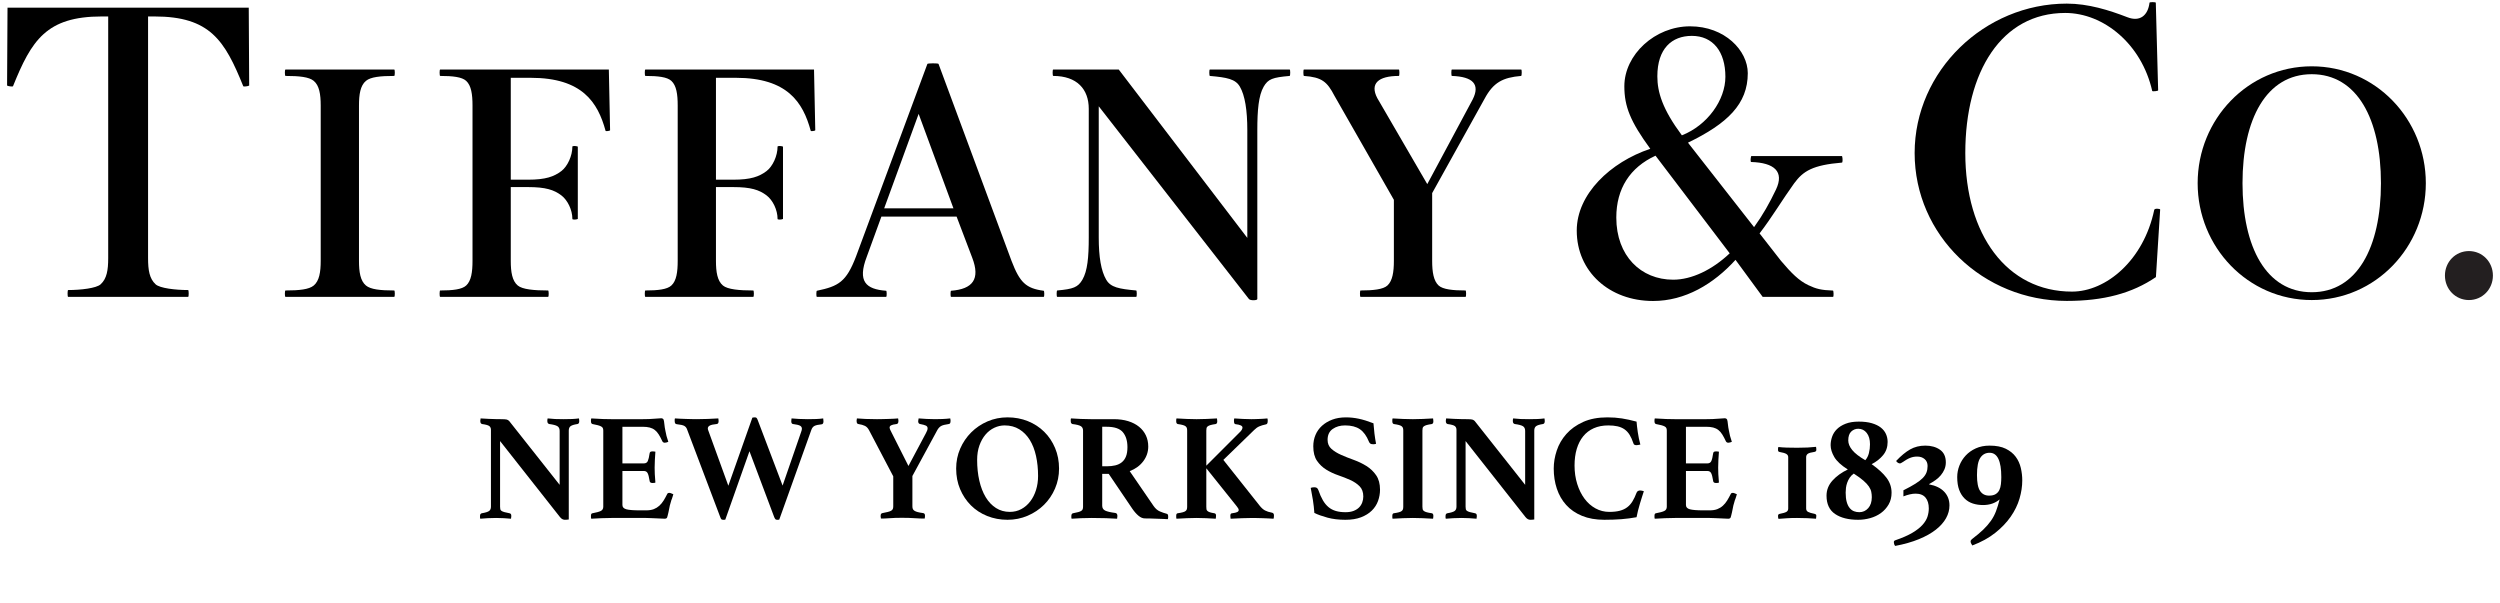 <?xml version="1.0" encoding="utf-8"?>
<!-- Generator: Adobe Illustrator 16.0.0, SVG Export Plug-In . SVG Version: 6.00 Build 0)  -->
<!DOCTYPE svg PUBLIC "-//W3C//DTD SVG 1.1//EN" "http://www.w3.org/Graphics/SVG/1.1/DTD/svg11.dtd">
<svg version="1.1" id="svg2" xmlns:svg="http://www.w3.org/2000/svg"
	 xmlns="http://www.w3.org/2000/svg" xmlns:xlink="http://www.w3.org/1999/xlink" x="0px" y="0px" width="800px" height="193px"
	 viewBox="0 0 800 193" enable-background="new 0 0 800 193" xml:space="preserve">
<g id="g11" transform="matrix(1.25,0,0,-1.25,-386.731,784.709)">
	<path id="path39" d="M373.065,625.809l0.111-19.945c-0.264-0.19-1.456-0.332-1.518-0.166c-4.737,11.741-8.528,17.855-22.728,17.855
		h-1.64V561.7c0-3.096,0.35-5.266,1.929-6.716c1.088-1.002,5.087-1.468,8.332-1.468c0.178,0,0.196-1.745,0-1.745h-30.728
		c-0.196,0-0.172,1.745,0,1.745c3.238,0,7.244,0.466,8.325,1.468c1.586,1.45,1.936,3.62,1.936,6.716v61.854h-1.64
		c-14.193,0-17.991-6.114-22.728-17.855c-0.068-0.166-1.254-0.025-1.518,0.166l0.111,19.945H373.065"/>
	<path id="path41" d="M391.486,560.981c0-2.845-0.35-5.105-1.782-6.304c-1.198-1.002-3.674-1.272-7.238-1.272
		c-0.191,0-0.215-1.634,0-1.634h27.839c0.215,0,0.196,1.634,0,1.634c-3.564,0-6.04,0.27-7.238,1.272
		c-1.438,1.198-1.782,3.459-1.782,6.304v39.778c0,2.851,0.344,5.105,1.782,6.304c1.198,1.002,3.674,1.266,7.238,1.266
		c0.196,0,0.215,1.641,0,1.641h-27.839c-0.215,0-0.191-1.641,0-1.641c3.564,0,6.04-0.264,7.238-1.266
		c1.432-1.198,1.782-3.453,1.782-6.304V560.981"/>
	<path id="path43" d="M465.248,609.969h-43.182c-0.197,0-0.178-1.641,0-1.641c3.238,0,5.573-0.264,6.66-1.266
		c1.303-1.198,1.622-3.453,1.622-6.304v-39.778c0-2.845-0.32-5.105-1.622-6.304c-1.087-1.002-3.422-1.272-6.66-1.272
		c-0.178,0-0.197-1.634,0-1.634h27.637c0.209,0,0.191,1.634,0,1.634c-3.57,0-6.58,0.27-7.772,1.272
		c-1.438,1.198-1.788,3.459-1.788,6.304v18.894h4.436c4.479,0,6.642-0.701,8.528-2.138c1.567-1.198,2.808-3.674,2.808-6.028
		c0-0.19,0.879-0.227,1.389,0v18.532c-0.51,0.215-1.389,0.19-1.389,0c0-2.36-1.241-5.057-2.808-6.255
		c-1.886-1.438-4.049-2.218-8.528-2.218h-4.436v26.082h5.106c13.192,0,17.179-6.279,19.164-13.579
		c0.043-0.166,1.198-0.012,1.155,0.172L465.248,609.969"/>
	<path id="path45" d="M517.775,609.969h-43.182c-0.196,0-0.178-1.641,0-1.641c3.238,0,5.573-0.264,6.661-1.266
		c1.309-1.198,1.622-3.453,1.622-6.304v-39.778c0-2.845-0.314-5.105-1.622-6.304c-1.087-1.002-3.422-1.272-6.661-1.272
		c-0.178,0-0.196-1.634,0-1.634h27.631c0.215,0,0.197,1.634,0,1.634c-3.564,0-6.568,0.27-7.766,1.272
		c-1.438,1.198-1.788,3.459-1.788,6.304v18.894h4.436c4.479,0,6.642-0.701,8.529-2.138c1.573-1.198,2.808-3.674,2.808-6.028
		c0-0.19,0.879-0.227,1.389,0v18.532c-0.51,0.215-1.389,0.19-1.389,0c0-2.36-1.235-5.057-2.808-6.255
		c-1.886-1.438-4.049-2.218-8.529-2.218h-4.436v26.082h5.106c13.192,0,17.179-6.279,19.158-13.579
		c0.049-0.166,1.204-0.012,1.161,0.172L517.775,609.969"/>
	<path id="path47" d="M535.734,574.436l8.823,24.178l8.909-24.178H535.734 M576.581,553.332c-4.584,0.595-6.138,2.163-8.245,7.649
		l-18.684,50.42c0,0.215-2.857,0.191-2.857,0l-18.285-49.332c-2.47-6.433-4.424-7.582-10.003-8.737
		c-0.166-0.031-0.197-1.561,0-1.561h17.732c0.197,0,0.178,1.555,0,1.561c-5.186,0.387-7.404,2.353-4.952,8.737l3.736,10.255h19.25
		l4.006-10.549c2.095-5.45,0.153-8.019-5.42-8.442c-0.172-0.006-0.191-1.561,0-1.561h23.723
		C576.778,551.771,576.754,553.313,576.581,553.332"/>
	<path id="path49" d="M639.541,609.969h-20.436c-0.196,0-0.172-1.622,0-1.641c4.4-0.387,6.544-0.787,7.687-2.746
		c1.309-2.249,1.905-6.064,1.905-11.115v-27.605l-32.915,43.108h-16.78c-0.203,0-0.178-1.641,0-1.641
		c6.113,0,9.105-3.416,9.105-8.412v-32.945c0-5.051-0.32-8.565-1.628-10.808c-1.13-1.941-2.347-2.396-6.452-2.759
		c-0.172-0.006-0.196-1.634,0-1.634h20.234c0.196,0,0.172,1.628,0,1.634c-4.399,0.399-6.537,0.786-7.687,2.759
		c-1.302,2.243-1.911,5.757-1.911,10.808v33.584l38.451-49.338c0.337-0.436,2.145-0.399,2.145,0v43.249
		c0,5.051,0.32,8.866,1.628,11.115c1.143,1.96,2.261,2.359,6.654,2.746C639.719,608.347,639.744,609.969,639.541,609.969"/>
	<path id="path51" d="M698.808,609.969h-17.745c-0.184,0-0.178-1.628-0.005-1.641c5.431-0.184,7.28-2.157,5.339-6.009
		l-11.631-21.689l-12.811,22.046c-1.91,3.686,0.234,5.653,5.548,5.653c0.172,0,0.184,1.641-0.013,1.641h-24.306
		c-0.197,0-0.166-1.622,0.006-1.641c4.577-0.32,5.948-1.469,7.827-5.106l15.201-26.611v-15.63c0-2.845-0.35-5.105-1.652-6.304
		c-1.094-1.002-3.65-1.272-6.894-1.272c-0.172,0-0.191-1.634,0-1.634h26.899c0.191,0,0.172,1.634,0,1.634
		c-3.25,0-5.806,0.27-6.9,1.272c-1.296,1.198-1.652,3.459-1.652,6.304v17.352l13.419,24.153c2.237,4.178,4.651,5.438,9.364,5.843
		C698.975,608.347,699.018,609.969,698.808,609.969"/>
	<path id="path53" d="M723.158,572.071c0,7.428,3.515,12.841,10.04,15.84l18.991-24.995c-4.473-4.233-9.738-6.752-14.469-6.752
		C729.469,556.164,723.158,562.246,723.158,572.071 M742.501,618.583c5.388,0,8.584-4.012,8.584-10.47
		c0-5.935-4.571-12.405-11.14-14.992c-4.983,6.716-6.279,11.059-6.279,15.109C733.666,615.321,737.358,618.583,742.501,618.583
		 M780.951,587.819h-23.256c-0.209-0.627-0.196-1.518-0.018-1.523c5.948-0.179,8.534-2.464,6.365-7.042
		c-1.652-3.471-3.404-6.58-5.616-9.634l-16.921,21.622c10.101,4.897,15.312,9.892,15.312,17.781c0,5.782-5.85,12.006-14.777,12.006
		c-8.964,0-16.823-7.232-16.823-15.348c0-5.204,1.56-9.05,6.641-16.005c-10.187-3.41-18.826-11.582-18.826-20.94
		c0-10.525,8.375-18.021,19.533-18.021c8.221,0,15.471,4.332,21.112,10.531l6.949-9.474h18.021c0.209,0,0.147,1.609-0.019,1.609
		c-3.023,0.111-4.289,0.424-6.291,1.377c-2.458,1.167-4.363,3.103-7.029,6.248l-5.475,7.011c3.207,4.153,5.868,8.688,8.841,12.798
		c2.329,3.195,4.805,4.7,12.258,5.327C781.111,586.153,781.154,587.193,780.951,587.819"/>
	<path id="path55" d="M862.387,574.13c0,0.202-1.413,0.374-1.518-0.092c-2.703-12.903-12.294-20.922-21.056-20.922
		c-16.681,0-27.311,14.58-27.311,35.471c0,20.884,9.29,35.864,25.572,35.864c9.88,0,19.582-8.006,22.28-19.975
		c0.037-0.172,1.56-0.025,1.517,0.172l-0.602,22.433c-0.043,0.178-1.585,0.196-1.609,0c-0.381-3.238-2.427-4.99-5.671-3.723
		c-4.682,1.812-9.991,3.484-15.509,3.484c-21.007,0-38.948-17.179-38.948-38.254c0-21.081,17.535-37.855,38.948-37.855
		c9.413,0,16.695,1.929,22.82,6.101L862.387,574.13"/>
	<path id="path57" d="M918.908,580.87c0-16.424-6.095-27.913-17.714-27.913c-11.631,0-17.727,11.489-17.727,27.913
		c0,16.411,6.095,27.901,17.727,27.901C912.813,608.771,918.908,597.281,918.908,580.87 M871.984,580.87
		c0-16.368,12.873-29.916,29.21-29.916c16.337,0,29.203,13.548,29.203,29.916c0,16.374-12.866,29.922-29.203,29.922
		C884.857,610.792,871.984,597.244,871.984,580.87"/>
	<path id="path59" fill="#231F20" d="M941.433,563.494c3.423,0,6.138-2.759,6.138-6.267c0-3.509-2.716-6.273-6.138-6.273
		c-3.428,0-6.144,2.765-6.144,6.273C935.289,560.735,938.005,563.494,941.433,563.494"/>
</g>
<g>
	<path d="M179.088,155.146v-17.266c0-0.713-0.243-1.215-0.729-1.508c-0.486-0.291-1.346-0.518-2.578-0.68
		c-0.422-0.098-0.632-0.405-0.632-0.924c0-0.098,0-0.227,0-0.39c0-0.162,0.032-0.323,0.097-0.486
		c0.81,0.097,1.605,0.163,2.383,0.194c0.778,0.033,1.685,0.049,2.723,0.049c1.037,0,1.929-0.016,2.675-0.049
		c0.746-0.031,1.491-0.098,2.237-0.194c0.032,0.163,0.056,0.324,0.073,0.486c0.016,0.163,0.024,0.292,0.024,0.39
		c0,0.551-0.194,0.859-0.583,0.924c-1.07,0.162-1.799,0.389-2.188,0.68c-0.389,0.293-0.583,0.763-0.583,1.411v28.45
		c-0.13,0.031-0.349,0.057-0.657,0.072c-0.309,0.017-0.511,0.025-0.608,0.025c-0.227,0-0.47-0.058-0.729-0.17
		c-0.26-0.115-0.535-0.35-0.827-0.706l-19.162-24.316v21.01c0,0.324,0.024,0.592,0.073,0.802c0.048,0.212,0.178,0.39,0.389,0.535
		c0.211,0.146,0.519,0.276,0.924,0.389c0.405,0.115,0.948,0.236,1.629,0.365c0.162,0.033,0.3,0.105,0.414,0.219
		c0.113,0.114,0.17,0.35,0.17,0.705c0,0.228-0.033,0.504-0.098,0.827c-0.811-0.065-1.573-0.122-2.286-0.171
		c-0.713-0.048-1.54-0.072-2.48-0.072c-0.941,0-1.841,0.024-2.699,0.072c-0.859,0.049-1.646,0.105-2.359,0.171
		c-0.065-0.13-0.097-0.274-0.097-0.438c0-0.162,0-0.292,0-0.39c0-0.323,0.056-0.551,0.17-0.681c0.113-0.129,0.25-0.21,0.413-0.243
		c1.167-0.194,1.945-0.438,2.334-0.729s0.583-0.745,0.583-1.361v-24.608c0-0.519-0.17-0.916-0.511-1.191
		c-0.34-0.275-1.111-0.494-2.31-0.656c-0.389-0.098-0.583-0.405-0.583-0.924c0-0.065,0-0.139,0-0.22s0.016-0.17,0.049-0.267
		l0.048-0.39c0.454,0.032,0.892,0.058,1.313,0.073c0.421,0.016,0.843,0.041,1.264,0.072c0.713,0.033,1.435,0.057,2.164,0.073
		s1.321,0.024,1.775,0.024c0.94,0,1.556,0.041,1.848,0.121c0.292,0.082,0.551,0.236,0.778,0.463L179.088,155.146z"/>
	<path d="M199.173,136.568v11.721h6.857c0.615,0,1.037-0.251,1.265-0.754c0.226-0.502,0.421-1.32,0.583-2.456
		c0.032-0.259,0.129-0.429,0.292-0.511c0.162-0.08,0.373-0.121,0.632-0.121c0.097,0,0.251,0.008,0.462,0.023
		c0.21,0.018,0.365,0.041,0.462,0.073c-0.065,0.747-0.122,1.613-0.17,2.603c-0.049,0.988-0.073,1.823-0.073,2.504
		c0,0.584,0.016,1.273,0.048,2.066c0.032,0.795,0.097,1.695,0.195,2.699c-0.098,0.066-0.252,0.105-0.462,0.122
		c-0.211,0.017-0.365,0.024-0.462,0.024c-0.583,0-0.892-0.227-0.924-0.681c-0.195-1.231-0.414-2.067-0.657-2.505
		s-0.641-0.656-1.191-0.656h-6.857v10.894c0,0.681,0.421,1.136,1.265,1.362c0.843,0.227,2.269,0.34,4.28,0.34h2.042
		c0.973,0,1.791-0.129,2.456-0.389c0.664-0.26,1.256-0.625,1.775-1.095c0.519-0.47,0.973-1.021,1.362-1.653s0.778-1.338,1.167-2.115
		c0.098-0.227,0.324-0.341,0.681-0.341c0.162,0,0.356,0.049,0.583,0.146c0.227,0.098,0.454,0.195,0.681,0.292
		c-0.065,0.261-0.138,0.503-0.219,0.729c-0.081,0.228-0.154,0.455-0.219,0.682c-0.163,0.356-0.292,0.746-0.389,1.166
		c-0.097,0.422-0.194,0.763-0.292,1.021c-0.065,0.324-0.139,0.689-0.219,1.095c-0.081,0.405-0.163,0.795-0.243,1.167
		c-0.081,0.373-0.163,0.705-0.243,0.997c-0.081,0.292-0.138,0.486-0.17,0.583c-0.13,0.26-0.389,0.39-0.778,0.39
		c-0.26,0-0.632-0.017-1.119-0.049s-1.014-0.057-1.581-0.073c-0.567-0.016-1.143-0.041-1.726-0.072
		c-0.584-0.033-1.087-0.049-1.508-0.049h-11.04c-0.941,0-2.019,0.024-3.234,0.072c-1.216,0.049-2.31,0.105-3.283,0.171
		c-0.065-0.13-0.097-0.3-0.097-0.511s0-0.365,0-0.462c0-0.486,0.162-0.745,0.486-0.778c1.232-0.227,2.116-0.469,2.65-0.729
		c0.535-0.259,0.803-0.712,0.803-1.361v-24.365c0-0.323-0.049-0.591-0.146-0.803c-0.097-0.21-0.284-0.389-0.56-0.534
		c-0.275-0.146-0.632-0.275-1.07-0.39c-0.438-0.113-0.997-0.235-1.678-0.364c-0.325-0.098-0.486-0.39-0.486-0.876
		c0-0.161,0-0.315,0-0.462s0.032-0.299,0.097-0.462c1.394,0.097,2.626,0.163,3.696,0.194c1.07,0.033,1.994,0.049,2.772,0.049h9.97
		c1.459,0,2.715-0.049,3.769-0.146c1.053-0.097,1.775-0.146,2.164-0.146c0.356,0,0.616,0.146,0.778,0.438
		c0.097,0.26,0.178,0.737,0.243,1.434c0.064,0.697,0.178,1.419,0.34,2.164c0.097,0.553,0.21,1.087,0.34,1.605
		c0.129,0.52,0.324,1.151,0.584,1.896c-0.163,0.065-0.341,0.13-0.535,0.195c-0.194,0.064-0.389,0.097-0.583,0.097
		c-0.357,0-0.616-0.146-0.778-0.438c-0.389-0.842-0.771-1.562-1.143-2.164c-0.374-0.6-0.795-1.086-1.265-1.459
		c-0.47-0.371-1.021-0.639-1.653-0.802c-0.632-0.162-1.386-0.243-2.262-0.243H199.173z"/>
	<path d="M240.755,133.65c0.162-0.032,0.308-0.057,0.438-0.073c0.129-0.016,0.243-0.024,0.34-0.024c0.259,0,0.445,0.057,0.559,0.17
		c0.113,0.115,0.235,0.334,0.365,0.657l7.976,21.009l5.933-17.167c0.162-0.421,0.243-0.761,0.243-1.021
		c0-0.454-0.211-0.787-0.632-0.998c-0.422-0.21-1.151-0.381-2.188-0.51c-0.389-0.032-0.583-0.341-0.583-0.924
		c0-0.065,0.007-0.139,0.024-0.22c0.016-0.081,0.024-0.17,0.024-0.267l0.049-0.39c0.551,0.065,1.337,0.122,2.359,0.17
		c1.021,0.049,1.969,0.073,2.845,0.073c0.94,0,1.832-0.016,2.675-0.049c0.843-0.031,1.588-0.098,2.237-0.194l0.048,0.39
		c0,0.097,0.008,0.193,0.024,0.291c0.016,0.098,0.024,0.179,0.024,0.243c0,0.616-0.211,0.94-0.632,0.973
		c-1.005,0.097-1.743,0.26-2.213,0.486c-0.47,0.228-0.819,0.665-1.045,1.313l-10.262,28.693c-0.163,0.031-0.276,0.049-0.34,0.049
		c-0.065,0-0.179,0-0.34,0c-0.227,0-0.397-0.049-0.511-0.146c-0.114-0.098-0.251-0.324-0.413-0.681l-7.927-21.106l-7.733,21.885
		c-0.163,0.031-0.284,0.049-0.365,0.049c-0.081,0-0.187,0-0.316,0c-0.26,0-0.446-0.049-0.56-0.146
		c-0.114-0.098-0.235-0.324-0.365-0.681l-10.65-28.159c-0.163-0.453-0.446-0.802-0.851-1.045c-0.406-0.243-1.224-0.43-2.456-0.559
		c-0.422-0.033-0.632-0.373-0.632-1.021c0-0.098,0-0.235,0-0.414c0-0.178,0.032-0.316,0.098-0.413
		c0.486,0.032,1.037,0.065,1.653,0.097c0.616,0.033,1.24,0.058,1.873,0.073c0.632,0.017,1.248,0.032,1.848,0.049
		c0.6,0.017,1.126,0.024,1.581,0.024c1.07,0,2.237-0.024,3.502-0.073c1.264-0.048,2.399-0.104,3.404-0.17
		c0.032,0.163,0.056,0.324,0.073,0.486c0.016,0.163,0.024,0.292,0.024,0.39c0,0.583-0.211,0.892-0.632,0.924
		c-1.038,0.097-1.768,0.26-2.188,0.486c-0.422,0.227-0.632,0.535-0.632,0.924c0,0.13,0.016,0.252,0.049,0.364
		c0.032,0.114,0.081,0.252,0.146,0.413l6.371,17.557L240.755,133.65z"/>
	<path d="M285.837,152.423l-7.732-14.735c-0.357-0.682-0.803-1.151-1.337-1.411c-0.535-0.259-1.225-0.454-2.067-0.583
		c-0.389-0.032-0.584-0.357-0.584-0.973c0-0.064,0-0.139,0-0.219c0-0.081,0.016-0.171,0.049-0.268l0.049-0.341
		c0.712,0.065,1.629,0.122,2.748,0.17c1.119,0.049,2.342,0.073,3.672,0.073c0.454,0,0.997-0.008,1.629-0.024
		c0.632-0.017,1.272-0.032,1.921-0.049c0.648-0.016,1.256-0.04,1.824-0.073c0.567-0.031,1.029-0.064,1.386-0.097
		c0.065,0.292,0.097,0.495,0.097,0.608s0,0.202,0,0.268c0,0.551-0.194,0.859-0.583,0.924c-0.843,0.097-1.427,0.234-1.75,0.413
		c-0.325,0.179-0.486,0.413-0.486,0.705c0,0.26,0.113,0.601,0.34,1.021l5.69,11.283l5.593-10.504
		c0.356-0.616,0.535-1.135,0.535-1.557c0-0.389-0.179-0.672-0.535-0.852c-0.357-0.178-0.973-0.348-1.848-0.51
		c-0.421-0.064-0.632-0.373-0.632-0.924c0-0.13,0.048-0.422,0.146-0.876c0.681,0.065,1.532,0.122,2.553,0.17
		c1.021,0.049,1.921,0.073,2.699,0.073c0.746,0,1.532-0.016,2.359-0.049c0.827-0.031,1.661-0.098,2.504-0.194
		c0.064,0.228,0.097,0.413,0.097,0.56c0,0.146,0,0.251,0,0.316c0,0.583-0.194,0.892-0.583,0.924
		c-1.167,0.162-1.978,0.373-2.432,0.632c-0.454,0.26-0.843,0.665-1.167,1.216l-8.024,14.784v9.679c0,0.356,0.048,0.648,0.146,0.875
		c0.097,0.227,0.275,0.422,0.535,0.584c0.259,0.162,0.608,0.3,1.046,0.412c0.438,0.115,1.013,0.22,1.726,0.316
		c0.162,0.033,0.299,0.105,0.414,0.219c0.113,0.114,0.17,0.35,0.17,0.705c0,0.066-0.009,0.139-0.024,0.219
		c-0.017,0.082-0.024,0.171-0.024,0.268l-0.049,0.341c-0.519,0-1.005-0.009-1.459-0.024c-0.454-0.017-0.908-0.041-1.361-0.072
		c-0.778-0.066-1.581-0.105-2.408-0.122c-0.827-0.016-1.516-0.024-2.067-0.024c-0.583,0-1.257,0.009-2.018,0.024
		c-0.762,0.017-1.5,0.056-2.213,0.122c-0.422,0.031-0.835,0.056-1.24,0.072c-0.406,0.016-0.819,0.024-1.24,0.024l-0.048-0.341
		c-0.033-0.097-0.049-0.186-0.049-0.268c0-0.08,0-0.152,0-0.219c0-0.355,0.056-0.591,0.17-0.705c0.113-0.113,0.25-0.186,0.413-0.219
		c0.681-0.129,1.248-0.25,1.702-0.364c0.454-0.113,0.81-0.243,1.07-0.39c0.259-0.146,0.438-0.332,0.535-0.559
		s0.146-0.519,0.146-0.875V152.423z"/>
	<path d="M305.971,149.942c0-2.269,0.429-4.394,1.289-6.371c0.859-1.978,2.034-3.712,3.526-5.204
		c1.491-1.49,3.234-2.666,5.228-3.525c1.994-0.859,4.125-1.289,6.396-1.289c2.334,0,4.506,0.406,6.517,1.217
		c2.01,0.811,3.752,1.945,5.228,3.404c1.475,1.459,2.634,3.193,3.478,5.203c0.842,2.011,1.264,4.199,1.264,6.565
		c0,2.27-0.43,4.401-1.289,6.396c-0.859,1.994-2.035,3.729-3.526,5.203c-1.492,1.477-3.243,2.643-5.252,3.502
		c-2.011,0.858-4.15,1.289-6.419,1.289c-2.334,0-4.507-0.406-6.517-1.217c-2.011-0.81-3.745-1.945-5.204-3.404
		s-2.61-3.186-3.453-5.179C306.392,154.538,305.971,152.342,305.971,149.942z M323.138,163.803c1.362,0,2.593-0.299,3.696-0.9
		c1.102-0.6,2.05-1.418,2.845-2.455c0.794-1.037,1.41-2.254,1.848-3.647c0.438-1.394,0.656-2.886,0.656-4.475
		c0-2.302-0.219-4.441-0.656-6.419c-0.438-1.978-1.103-3.688-1.994-5.131c-0.892-1.443-2.011-2.578-3.355-3.404
		c-1.346-0.827-2.911-1.24-4.693-1.24c-1.135,0-2.237,0.252-3.307,0.754c-1.07,0.502-2.01,1.232-2.82,2.188
		c-0.811,0.957-1.459,2.116-1.945,3.479c-0.486,1.361-0.729,2.901-0.729,4.619c0,2.4,0.235,4.621,0.705,6.663
		c0.47,2.042,1.15,3.802,2.042,5.276c0.892,1.477,1.986,2.627,3.283,3.453C320.009,163.389,321.484,163.803,323.138,163.803z"/>
	<path d="M354.798,151.645h-2.091v10.164c0,0.746,0.316,1.273,0.948,1.58c0.632,0.309,1.71,0.561,3.234,0.754
		c0.454,0.066,0.681,0.39,0.681,0.973c0,0.26-0.033,0.553-0.097,0.876c-0.941-0.065-2.116-0.122-3.526-0.171
		c-1.41-0.048-2.942-0.072-4.596-0.072c-1.167,0-2.294,0.024-3.38,0.072c-1.087,0.049-2.1,0.105-3.04,0.171
		c-0.065-0.13-0.098-0.274-0.098-0.438c0-0.162,0-0.292,0-0.39c0-0.551,0.178-0.858,0.535-0.924c0.681-0.129,1.232-0.25,1.653-0.365
		c0.421-0.112,0.746-0.242,0.973-0.389c0.227-0.146,0.381-0.323,0.462-0.535c0.081-0.21,0.122-0.478,0.122-0.802v-24.365
		c0-0.648-0.236-1.118-0.706-1.411c-0.47-0.291-1.37-0.518-2.699-0.68c-0.163-0.064-0.292-0.162-0.389-0.293
		c-0.097-0.129-0.146-0.355-0.146-0.68c0-0.13,0-0.275,0-0.438s0.032-0.293,0.097-0.39c0.907,0.065,1.953,0.122,3.137,0.17
		c1.184,0.049,2.245,0.073,3.186,0.073h7.344c1.718,0,3.258,0.211,4.62,0.633c1.362,0.421,2.521,1.021,3.477,1.799
		c0.956,0.777,1.686,1.702,2.188,2.771c0.502,1.07,0.754,2.254,0.754,3.551c0,1.719-0.527,3.283-1.581,4.693
		c-1.054,1.41-2.504,2.473-4.353,3.186l7.635,11.137c0.583,0.844,1.256,1.427,2.019,1.75c0.761,0.325,1.466,0.568,2.115,0.73
		c0.162,0.032,0.292,0.105,0.389,0.219s0.146,0.316,0.146,0.607c0,0.131,0,0.275,0,0.438s-0.033,0.324-0.097,0.486
		c-0.357-0.032-0.86-0.057-1.508-0.072c-0.649-0.018-1.321-0.041-2.018-0.073c-0.698-0.032-1.395-0.058-2.091-0.073
		c-0.698-0.017-1.273-0.023-1.727-0.023c-0.681,0-1.362-0.284-2.042-0.852c-0.681-0.566-1.346-1.32-1.994-2.262L354.798,151.645z
		 M354.166,149.213c1.005,0,1.913-0.098,2.724-0.292c0.81-0.194,1.508-0.526,2.091-0.997c0.583-0.469,1.029-1.094,1.337-1.872
		c0.308-0.778,0.462-1.767,0.462-2.967c0-2.01-0.486-3.599-1.459-4.767c-0.973-1.166-2.691-1.75-5.155-1.75h-1.459v12.645H354.166z"
		/>
	<path d="M386.02,149.846v12.304c0,0.324,0.016,0.592,0.048,0.802c0.032,0.212,0.138,0.398,0.316,0.56
		c0.178,0.163,0.438,0.3,0.778,0.413c0.341,0.114,0.819,0.219,1.435,0.316c0.356,0.065,0.535,0.309,0.535,0.729
		c0,0.098-0.008,0.261-0.024,0.486c-0.017,0.228-0.041,0.405-0.073,0.535c-1.038-0.065-2.091-0.122-3.161-0.171
		c-1.07-0.048-2.059-0.072-2.967-0.072s-1.945,0.024-3.112,0.072c-1.167,0.049-2.27,0.105-3.307,0.171
		c-0.065-0.13-0.097-0.3-0.097-0.511s0-0.365,0-0.462c0-0.486,0.162-0.745,0.486-0.778c0.681-0.098,1.224-0.202,1.629-0.316
		c0.405-0.113,0.705-0.25,0.899-0.413c0.195-0.161,0.324-0.348,0.389-0.56c0.064-0.21,0.097-0.478,0.097-0.802v-24.365
		c0-0.323-0.033-0.591-0.097-0.803c-0.065-0.21-0.194-0.396-0.389-0.56c-0.194-0.161-0.495-0.299-0.899-0.413
		c-0.406-0.112-0.949-0.219-1.629-0.315c-0.325-0.098-0.486-0.373-0.486-0.827c0-0.097,0-0.243,0-0.438
		c0-0.193,0.032-0.371,0.097-0.534c1.038,0.065,2.14,0.122,3.307,0.17c1.167,0.049,2.205,0.073,3.112,0.073s1.961-0.024,3.161-0.073
		c1.199-0.048,2.318-0.104,3.356-0.17c0.032,0.163,0.056,0.341,0.073,0.534c0.016,0.195,0.024,0.342,0.024,0.438
		c0,0.454-0.163,0.729-0.486,0.827c-0.681,0.097-1.224,0.203-1.629,0.315c-0.406,0.114-0.713,0.252-0.924,0.413
		c-0.211,0.163-0.34,0.35-0.389,0.56c-0.048,0.212-0.073,0.479-0.073,0.803v11.234l10.553-10.554
		c0.681-0.615,1.021-1.167,1.021-1.653c0-0.551-0.729-0.907-2.188-1.069c-0.357,0-0.535-0.342-0.535-1.021c0-0.098,0-0.219,0-0.365
		s0.032-0.299,0.097-0.462c0.907,0.065,1.856,0.122,2.845,0.17c0.989,0.049,1.873,0.073,2.65,0.073c0.357,0,0.761-0.008,1.216-0.024
		c0.453-0.017,0.915-0.032,1.386-0.049c0.47-0.016,0.924-0.04,1.362-0.073c0.438-0.031,0.818-0.064,1.143-0.097
		c0.064,0.163,0.097,0.315,0.097,0.462s0,0.268,0,0.365c0,0.648-0.179,1.005-0.534,1.069c-0.908,0.194-1.639,0.413-2.189,0.657
		c-0.551,0.242-1.086,0.624-1.604,1.143l-9.873,9.58l11.575,14.59c0.584,0.746,1.167,1.273,1.751,1.581
		c0.583,0.309,1.313,0.544,2.188,0.705c0.453,0.065,0.681,0.356,0.681,0.876c0,0.097-0.009,0.268-0.024,0.51
		c-0.017,0.244-0.057,0.43-0.121,0.56c-0.486-0.032-1.03-0.065-1.629-0.097c-0.602-0.033-1.209-0.058-1.824-0.074
		c-0.617-0.016-1.209-0.032-1.775-0.048c-0.567-0.017-1.062-0.024-1.483-0.024c-0.908,0-2.018,0.024-3.331,0.072
		c-1.313,0.049-2.538,0.105-3.672,0.171c-0.033-0.13-0.057-0.3-0.073-0.511c-0.017-0.211-0.024-0.365-0.024-0.462
		c0-0.519,0.194-0.778,0.583-0.778c0.778-0.098,1.321-0.227,1.629-0.389c0.308-0.162,0.462-0.373,0.462-0.633
		c0-0.194-0.057-0.381-0.17-0.559c-0.114-0.178-0.268-0.396-0.462-0.656L386.02,149.846z"/>
	<path d="M440.341,142.016c-0.291,0.097-0.6,0.146-0.924,0.146c-0.454,0-0.778-0.089-0.973-0.268
		c-0.194-0.178-0.324-0.364-0.389-0.56c-0.747-1.848-1.71-3.177-2.894-3.988c-1.184-0.81-2.765-1.215-4.742-1.215
		c-1.557,0-2.877,0.381-3.963,1.143c-1.087,0.762-1.63,1.921-1.63,3.477c0,1.201,0.413,2.165,1.24,2.895s1.864,1.37,3.112,1.921
		c1.248,0.552,2.594,1.087,4.037,1.604c1.441,0.52,2.787,1.168,4.036,1.945c1.248,0.778,2.286,1.768,3.112,2.967
		c0.827,1.2,1.24,2.74,1.24,4.62c0,1.233-0.211,2.432-0.632,3.599c-0.422,1.168-1.087,2.197-1.994,3.088
		c-0.908,0.893-2.06,1.605-3.452,2.141c-1.395,0.535-3.064,0.803-5.01,0.803c-2.141,0-4.053-0.231-5.738-0.691
		c-1.687-0.461-3.081-0.962-4.184-1.502c-0.097-1.391-0.251-2.76-0.461-4.105c-0.212-1.345-0.447-2.65-0.705-3.914
		c0.323-0.129,0.696-0.195,1.118-0.195c0.389,0,0.681,0.073,0.875,0.219c0.194,0.146,0.356,0.398,0.486,0.754
		c0.421,1.232,0.892,2.295,1.411,3.186c0.518,0.893,1.118,1.622,1.799,2.189c0.681,0.566,1.467,0.98,2.359,1.239
		c0.891,0.261,1.92,0.39,3.088,0.39c1.004,0,1.863-0.138,2.577-0.414c0.713-0.276,1.296-0.642,1.751-1.096
		c0.453-0.455,0.794-0.991,1.021-1.608c0.227-0.617,0.34-1.25,0.34-1.899c0-1.396-0.396-2.492-1.191-3.287
		c-0.795-0.797-1.783-1.462-2.967-1.998c-1.184-0.535-2.464-1.038-3.842-1.51c-1.379-0.471-2.658-1.071-3.842-1.803
		c-1.184-0.73-2.172-1.672-2.967-2.824c-0.795-1.153-1.191-2.704-1.191-4.652c0-1.299,0.234-2.51,0.705-3.629
		c0.47-1.121,1.159-2.095,2.066-2.923c0.908-0.829,2.002-1.485,3.283-1.973s2.748-0.731,4.401-0.731
		c1.362,0,2.731,0.146,4.109,0.438c1.378,0.293,2.942,0.779,4.693,1.459c0.064,0.973,0.17,2.067,0.316,3.283
		C439.977,139.948,440.147,141.043,440.341,142.016z"/>
	<path d="M455.174,162.149c0,0.324,0.024,0.592,0.073,0.802c0.049,0.212,0.178,0.398,0.39,0.56c0.21,0.163,0.518,0.3,0.924,0.413
		c0.404,0.114,0.948,0.219,1.629,0.316c0.324,0.065,0.486,0.341,0.486,0.827c0,0.097-0.009,0.243-0.024,0.438
		c-0.017,0.194-0.041,0.356-0.073,0.486c-1.037-0.065-2.147-0.122-3.331-0.171c-1.184-0.048-2.229-0.072-3.137-0.072
		c-0.94,0-1.994,0.024-3.161,0.072c-1.167,0.049-2.27,0.105-3.307,0.171c-0.065-0.13-0.098-0.292-0.098-0.486s0-0.341,0-0.438
		c0-0.519,0.162-0.794,0.486-0.827c0.681-0.098,1.224-0.202,1.629-0.316c0.405-0.113,0.705-0.25,0.9-0.413
		c0.194-0.161,0.323-0.348,0.389-0.56c0.064-0.21,0.098-0.478,0.098-0.802v-24.365c0-0.323-0.033-0.591-0.098-0.803
		c-0.065-0.21-0.194-0.396-0.389-0.56c-0.195-0.161-0.495-0.299-0.9-0.413c-0.405-0.112-0.948-0.219-1.629-0.315
		c-0.324-0.098-0.486-0.373-0.486-0.827c0-0.097,0-0.243,0-0.438c0-0.193,0.032-0.371,0.098-0.534
		c1.037,0.065,2.14,0.122,3.307,0.17c1.167,0.049,2.221,0.073,3.161,0.073c0.907,0,1.953-0.024,3.137-0.073
		c1.184-0.048,2.294-0.104,3.331-0.17c0.032,0.163,0.057,0.341,0.073,0.534c0.016,0.195,0.024,0.342,0.024,0.438
		c0,0.454-0.162,0.729-0.486,0.827c-0.681,0.097-1.225,0.203-1.629,0.315c-0.406,0.114-0.714,0.252-0.924,0.413
		c-0.212,0.163-0.341,0.35-0.39,0.56c-0.049,0.212-0.073,0.479-0.073,0.803V162.149z"/>
	<path d="M488.049,155.146v-17.266c0-0.713-0.243-1.215-0.729-1.508c-0.486-0.291-1.346-0.518-2.577-0.68
		c-0.422-0.098-0.633-0.405-0.633-0.924c0-0.098,0-0.227,0-0.39c0-0.162,0.032-0.323,0.098-0.486
		c0.811,0.097,1.604,0.163,2.383,0.194c0.778,0.033,1.686,0.049,2.724,0.049c1.037,0,1.929-0.016,2.675-0.049
		c0.745-0.031,1.491-0.098,2.237-0.194c0.032,0.163,0.056,0.324,0.073,0.486c0.016,0.163,0.024,0.292,0.024,0.39
		c0,0.551-0.195,0.859-0.584,0.924c-1.07,0.162-1.8,0.389-2.188,0.68c-0.39,0.293-0.584,0.763-0.584,1.411v28.45
		c-0.13,0.031-0.349,0.057-0.656,0.072c-0.309,0.017-0.511,0.025-0.608,0.025c-0.227,0-0.47-0.058-0.729-0.17
		c-0.26-0.115-0.534-0.35-0.826-0.706l-19.161-24.316v21.01c0,0.324,0.024,0.592,0.072,0.802c0.049,0.212,0.178,0.39,0.39,0.535
		c0.21,0.146,0.518,0.276,0.924,0.389c0.405,0.115,0.948,0.236,1.629,0.365c0.162,0.033,0.3,0.105,0.414,0.219
		c0.112,0.114,0.17,0.35,0.17,0.705c0,0.228-0.033,0.504-0.098,0.827c-0.811-0.065-1.572-0.122-2.285-0.171
		c-0.714-0.048-1.541-0.072-2.48-0.072c-0.94,0-1.841,0.024-2.699,0.072c-0.859,0.049-1.646,0.105-2.358,0.171
		c-0.065-0.13-0.098-0.274-0.098-0.438c0-0.162,0-0.292,0-0.39c0-0.323,0.057-0.551,0.17-0.681c0.113-0.129,0.251-0.21,0.414-0.243
		c1.167-0.194,1.945-0.438,2.334-0.729s0.584-0.745,0.584-1.361v-24.608c0-0.519-0.171-0.916-0.511-1.191
		c-0.341-0.275-1.111-0.494-2.311-0.656c-0.389-0.098-0.583-0.405-0.583-0.924c0-0.065,0-0.139,0-0.22s0.016-0.17,0.048-0.267
		l0.049-0.39c0.454,0.032,0.892,0.058,1.313,0.073c0.421,0.016,0.843,0.041,1.265,0.072c0.712,0.033,1.435,0.057,2.164,0.073
		s1.32,0.024,1.774,0.024c0.94,0,1.557,0.041,1.849,0.121c0.292,0.082,0.551,0.236,0.778,0.463L488.049,155.146z"/>
	<path d="M513.387,166.332c-2.724,0-5.106-0.422-7.149-1.265c-2.042-0.843-3.729-2.002-5.058-3.478
		c-1.33-1.475-2.326-3.209-2.99-5.203c-0.665-1.994-0.997-4.143-0.997-6.444c0-1.913,0.323-3.843,0.973-5.788
		c0.647-1.945,1.669-3.703,3.063-5.275c1.394-1.572,3.177-2.854,5.35-3.843c2.172-0.988,4.766-1.483,7.781-1.483
		c1.653,0,3.201,0.114,4.645,0.341c1.442,0.228,3.007,0.567,4.693,1.021c0.064,0.876,0.194,1.994,0.389,3.356
		s0.47,2.691,0.827,3.987c-0.163,0.033-0.373,0.073-0.633,0.122s-0.454,0.073-0.583,0.073c-0.26,0-0.479-0.041-0.657-0.122
		s-0.3-0.251-0.364-0.511c-0.357-1.07-0.763-1.969-1.216-2.699c-0.454-0.729-0.997-1.312-1.629-1.75
		c-0.633-0.438-1.37-0.754-2.213-0.949c-0.844-0.193-1.832-0.291-2.967-0.291c-1.751,0-3.3,0.3-4.645,0.899
		c-1.346,0.601-2.473,1.459-3.38,2.577c-0.908,1.119-1.598,2.465-2.067,4.037s-0.705,3.348-0.705,5.325
		c0,2.108,0.283,4.069,0.852,5.885c0.566,1.815,1.345,3.388,2.334,4.718c0.988,1.329,2.164,2.366,3.526,3.111
		c1.361,0.746,2.836,1.119,4.425,1.119c1.297,0,2.408-0.121,3.332-0.365c0.924-0.242,1.718-0.615,2.383-1.118
		c0.664-0.503,1.231-1.143,1.702-1.921c0.47-0.778,0.899-1.686,1.289-2.724c0.097-0.259,0.25-0.445,0.462-0.56
		c0.21-0.113,0.429-0.17,0.656-0.17c0.162,0,0.365,0.024,0.608,0.073c0.243,0.048,0.445,0.105,0.607,0.17
		c-0.194,0.552-0.397,1.176-0.607,1.872c-0.212,0.698-0.431,1.41-0.657,2.141c-0.227,0.729-0.43,1.459-0.607,2.188
		c-0.179,0.73-0.333,1.436-0.462,2.116c-1.589,0.292-3.21,0.503-4.863,0.632C517.18,166.266,515.364,166.332,513.387,166.332z"/>
	<path d="M539.503,136.568v11.721h6.856c0.616,0,1.038-0.251,1.265-0.754c0.227-0.502,0.421-1.32,0.584-2.456
		c0.032-0.259,0.129-0.429,0.292-0.511c0.161-0.08,0.372-0.121,0.632-0.121c0.098,0,0.251,0.008,0.462,0.023
		c0.211,0.018,0.365,0.041,0.462,0.073c-0.065,0.747-0.121,1.613-0.17,2.603c-0.049,0.988-0.073,1.823-0.073,2.504
		c0,0.584,0.017,1.273,0.049,2.066c0.032,0.795,0.098,1.695,0.194,2.699c-0.097,0.066-0.251,0.105-0.462,0.122
		s-0.364,0.024-0.462,0.024c-0.584,0-0.892-0.227-0.924-0.681c-0.194-1.231-0.413-2.067-0.656-2.505s-0.641-0.656-1.192-0.656
		h-6.856v10.894c0,0.681,0.421,1.136,1.264,1.362s2.27,0.34,4.28,0.34h2.042c0.973,0,1.792-0.129,2.456-0.389
		s1.257-0.625,1.775-1.095s0.973-1.021,1.361-1.653c0.39-0.633,0.778-1.338,1.168-2.115c0.097-0.227,0.323-0.341,0.681-0.341
		c0.162,0,0.356,0.049,0.583,0.146c0.227,0.098,0.454,0.195,0.682,0.292c-0.065,0.261-0.139,0.503-0.219,0.729
		c-0.082,0.228-0.154,0.455-0.22,0.682c-0.162,0.356-0.291,0.746-0.389,1.166c-0.098,0.422-0.194,0.763-0.292,1.021
		c-0.065,0.324-0.138,0.689-0.219,1.095s-0.162,0.795-0.243,1.167c-0.081,0.373-0.162,0.705-0.243,0.997s-0.138,0.486-0.17,0.583
		c-0.13,0.26-0.39,0.39-0.778,0.39c-0.26,0-0.632-0.017-1.118-0.049s-1.014-0.057-1.581-0.073c-0.567-0.016-1.143-0.041-1.727-0.072
		c-0.583-0.033-1.086-0.049-1.508-0.049H536.05c-0.94,0-2.019,0.024-3.234,0.072c-1.216,0.049-2.31,0.105-3.282,0.171
		c-0.065-0.13-0.098-0.3-0.098-0.511s0-0.365,0-0.462c0-0.486,0.162-0.745,0.486-0.778c1.231-0.227,2.115-0.469,2.65-0.729
		c0.535-0.259,0.803-0.712,0.803-1.361v-24.365c0-0.323-0.049-0.591-0.146-0.803c-0.097-0.21-0.284-0.389-0.559-0.534
		c-0.276-0.146-0.633-0.275-1.07-0.39c-0.438-0.113-0.997-0.235-1.678-0.364c-0.324-0.098-0.486-0.39-0.486-0.876
		c0-0.161,0-0.315,0-0.462s0.032-0.299,0.098-0.462c1.394,0.097,2.626,0.163,3.695,0.194c1.07,0.033,1.994,0.049,2.772,0.049h9.97
		c1.459,0,2.715-0.049,3.77-0.146c1.053-0.097,1.774-0.146,2.164-0.146c0.356,0,0.615,0.146,0.777,0.438
		c0.098,0.26,0.179,0.737,0.243,1.434c0.065,0.697,0.179,1.419,0.341,2.164c0.098,0.553,0.211,1.087,0.341,1.605
		c0.129,0.52,0.323,1.151,0.583,1.896c-0.162,0.065-0.34,0.13-0.535,0.195c-0.194,0.064-0.389,0.097-0.583,0.097
		c-0.357,0-0.616-0.146-0.778-0.438c-0.389-0.842-0.771-1.562-1.143-2.164c-0.373-0.6-0.795-1.086-1.265-1.459
		c-0.471-0.371-1.021-0.639-1.653-0.802c-0.633-0.162-1.387-0.243-2.262-0.243H539.503z"/>
	<path d="M569.07,143.037c0.811,0.097,1.702,0.162,2.675,0.193c0.973,0.033,2.092,0.049,3.356,0.049
		c1.264,0,2.374-0.023,3.331-0.072c0.956-0.049,1.855-0.122,2.699-0.219c0.032,0.162,0.056,0.324,0.073,0.486
		c0.016,0.162,0.023,0.309,0.023,0.438c0,0.26-0.057,0.43-0.17,0.51c-0.114,0.082-0.235,0.139-0.364,0.171
		c-1.136,0.163-1.873,0.373-2.213,0.632c-0.341,0.26-0.511,0.617-0.511,1.07v16.438c0,0.486,0.202,0.844,0.607,1.07
		s1.11,0.438,2.116,0.633c0.129,0.032,0.25,0.089,0.364,0.17c0.113,0.081,0.17,0.235,0.17,0.462c0,0.292-0.032,0.601-0.097,0.924
		c-0.844-0.065-1.751-0.122-2.724-0.171c-0.973-0.048-2.091-0.072-3.355-0.072s-2.367,0.031-3.308,0.098
		c-0.94,0.064-1.815,0.129-2.626,0.194c-0.065-0.13-0.105-0.284-0.121-0.462c-0.017-0.178-0.024-0.348-0.024-0.511
		c0-0.356,0.178-0.567,0.535-0.632c1.037-0.195,1.75-0.406,2.14-0.633c0.389-0.227,0.583-0.584,0.583-1.07v-16.438
		c0-0.453-0.211-0.803-0.632-1.046c-0.422-0.243-1.118-0.444-2.091-0.608c-0.163-0.031-0.292-0.088-0.39-0.17
		c-0.097-0.08-0.146-0.25-0.146-0.51c0-0.129,0-0.275,0-0.438S569.005,143.199,569.07,143.037z"/>
	<path d="M598.931,148.531c2.107,1.492,3.696,2.951,4.767,4.378c1.069,1.427,1.604,3.015,1.604,4.766
		c0,1.427-0.315,2.683-0.948,3.769c-0.632,1.088-1.451,1.994-2.456,2.725c-1.005,0.729-2.148,1.272-3.429,1.629
		c-1.281,0.355-2.569,0.535-3.866,0.535c-3.08,0-5.536-0.615-7.367-1.849c-1.833-1.231-2.748-3.192-2.748-5.884
		c0-1.816,0.64-3.43,1.921-4.84c1.28-1.41,2.909-2.585,4.888-3.525c-2.108-1.329-3.551-2.658-4.328-3.988
		c-0.778-1.329-1.168-2.594-1.168-3.793c0-0.875,0.154-1.768,0.463-2.676c0.308-0.906,0.818-1.717,1.531-2.432
		c0.713-0.712,1.646-1.296,2.797-1.75c1.15-0.453,2.553-0.682,4.206-0.682c1.621,0,3.016,0.171,4.183,0.512
		c1.167,0.34,2.123,0.803,2.869,1.386s1.297,1.272,1.654,2.067c0.356,0.795,0.534,1.646,0.534,2.553c0,1.653-0.486,3.064-1.459,4.23
		C601.606,146.83,600.39,147.787,598.931,148.531z M593.208,151.547c-0.555,0.39-0.996,0.836-1.322,1.338
		c-0.325,0.503-0.586,1.029-0.782,1.58c-0.196,0.553-0.326,1.095-0.392,1.629c-0.065,0.535-0.097,1.047-0.097,1.533
		c0,1.199,0.113,2.205,0.342,3.015c0.228,0.811,0.546,1.459,0.954,1.945c0.407,0.486,0.872,0.827,1.395,1.021
		c0.521,0.194,1.076,0.292,1.663,0.292c1.141,0,2.095-0.43,2.861-1.289c0.766-0.859,1.149-2.034,1.149-3.525
		c0-0.584-0.058-1.15-0.172-1.703c-0.113-0.551-0.366-1.118-0.758-1.701c-0.392-0.584-0.971-1.208-1.736-1.873
		C595.547,153.145,594.512,152.391,593.208,151.547z M596.889,147.268c0.551-0.615,0.939-1.378,1.167-2.285
		c0.227-0.908,0.341-1.849,0.341-2.821c0-1.523-0.35-2.731-1.046-3.623c-0.697-0.892-1.598-1.337-2.699-1.337
		c-0.875,0-1.629,0.299-2.262,0.898c-0.632,0.602-0.948,1.549-0.948,2.846c0,1.006,0.421,2.026,1.265,3.064
		C593.549,145.047,594.943,146.133,596.889,147.268z"/>
	<path d="M609.095,156.896c1.556-0.777,2.836-1.482,3.842-2.115c1.005-0.633,1.791-1.24,2.358-1.824
		c0.567-0.583,0.965-1.183,1.191-1.799c0.227-0.615,0.341-1.297,0.341-2.043c0-0.939-0.316-1.678-0.948-2.213
		c-0.633-0.535-1.419-0.803-2.359-0.803c-0.421,0-0.811,0.033-1.167,0.098c-0.356,0.066-0.722,0.17-1.094,0.316
		c-0.373,0.146-0.771,0.34-1.191,0.584c-0.422,0.242-0.893,0.543-1.411,0.899c-0.13,0.065-0.243,0.13-0.34,0.194
		c-0.098,0.065-0.228,0.098-0.39,0.098s-0.356-0.064-0.583-0.195c-0.228-0.129-0.422-0.323-0.584-0.583
		c1.557-1.653,3.047-2.886,4.475-3.696c1.426-0.811,3.047-1.216,4.863-1.216c1.88,0,3.444,0.438,4.693,1.313
		c1.247,0.875,1.872,2.221,1.872,4.036c0,0.812-0.146,1.557-0.438,2.237c-0.292,0.681-0.682,1.312-1.168,1.896
		s-1.054,1.103-1.702,1.557s-1.329,0.875-2.042,1.264V155c2.107,0.389,3.721,1.176,4.839,2.359s1.678,2.65,1.678,4.4
		c0,1.395-0.364,2.748-1.094,4.061c-0.729,1.314-1.816,2.537-3.259,3.672c-1.443,1.135-3.251,2.148-5.423,3.04
		s-4.701,1.612-7.587,2.164c-0.162-0.163-0.275-0.364-0.34-0.608c-0.065-0.242-0.098-0.445-0.098-0.607
		c0-0.291,0.146-0.486,0.438-0.584c2.27-0.777,4.102-1.58,5.496-2.406c1.394-0.827,2.48-1.678,3.258-2.554
		c0.778-0.876,1.305-1.751,1.581-2.626c0.275-0.875,0.413-1.751,0.413-2.627c0-1.459-0.349-2.609-1.045-3.452
		c-0.698-0.843-1.76-1.265-3.186-1.265c-1.103,0-2.4,0.292-3.891,0.875V156.896z"/>
	<path d="M639.879,159.814c-1.428,1.2-3.194,1.8-5.302,1.8c-1.167,0-2.253-0.162-3.258-0.486c-1.006-0.323-1.881-0.851-2.626-1.581
		c-0.747-0.729-1.33-1.652-1.751-2.771c-0.422-1.119-0.633-2.488-0.633-4.109c0-1.265,0.235-2.496,0.706-3.696
		c0.469-1.199,1.143-2.269,2.018-3.21c0.876-0.939,1.953-1.702,3.234-2.285c1.28-0.584,2.748-0.876,4.401-0.876
		c2.107,0,3.833,0.333,5.18,0.997c1.345,0.665,2.407,1.524,3.185,2.578c0.778,1.053,1.321,2.245,1.63,3.574
		c0.308,1.33,0.462,2.658,0.462,3.988c0,1.88-0.292,3.816-0.876,5.811c-0.583,1.994-1.523,3.924-2.82,5.787
		c-1.297,1.865-2.959,3.6-4.984,5.205c-2.027,1.604-4.467,2.941-7.319,4.012c-0.357-0.52-0.535-0.957-0.535-1.313
		c0-0.228,0.146-0.47,0.438-0.729c1.459-1.103,2.666-2.115,3.623-3.039c0.956-0.924,1.767-1.857,2.432-2.797
		c0.664-0.939,1.208-1.961,1.629-3.063C639.133,162.506,639.522,161.242,639.879,159.814z M636.523,158.6
		c0.876,0,1.572-0.162,2.092-0.486c0.519-0.324,0.907-0.754,1.167-1.289c0.259-0.535,0.43-1.168,0.511-1.896
		c0.08-0.73,0.121-1.484,0.121-2.262c0-5.188-1.248-7.781-3.744-7.781c-1.265,0-2.254,0.535-2.967,1.604
		c-0.714,1.069-1.07,2.918-1.07,5.544c0,2.4,0.332,4.094,0.997,5.082C634.293,158.105,635.259,158.6,636.523,158.6z"/>
</g>
</svg>
